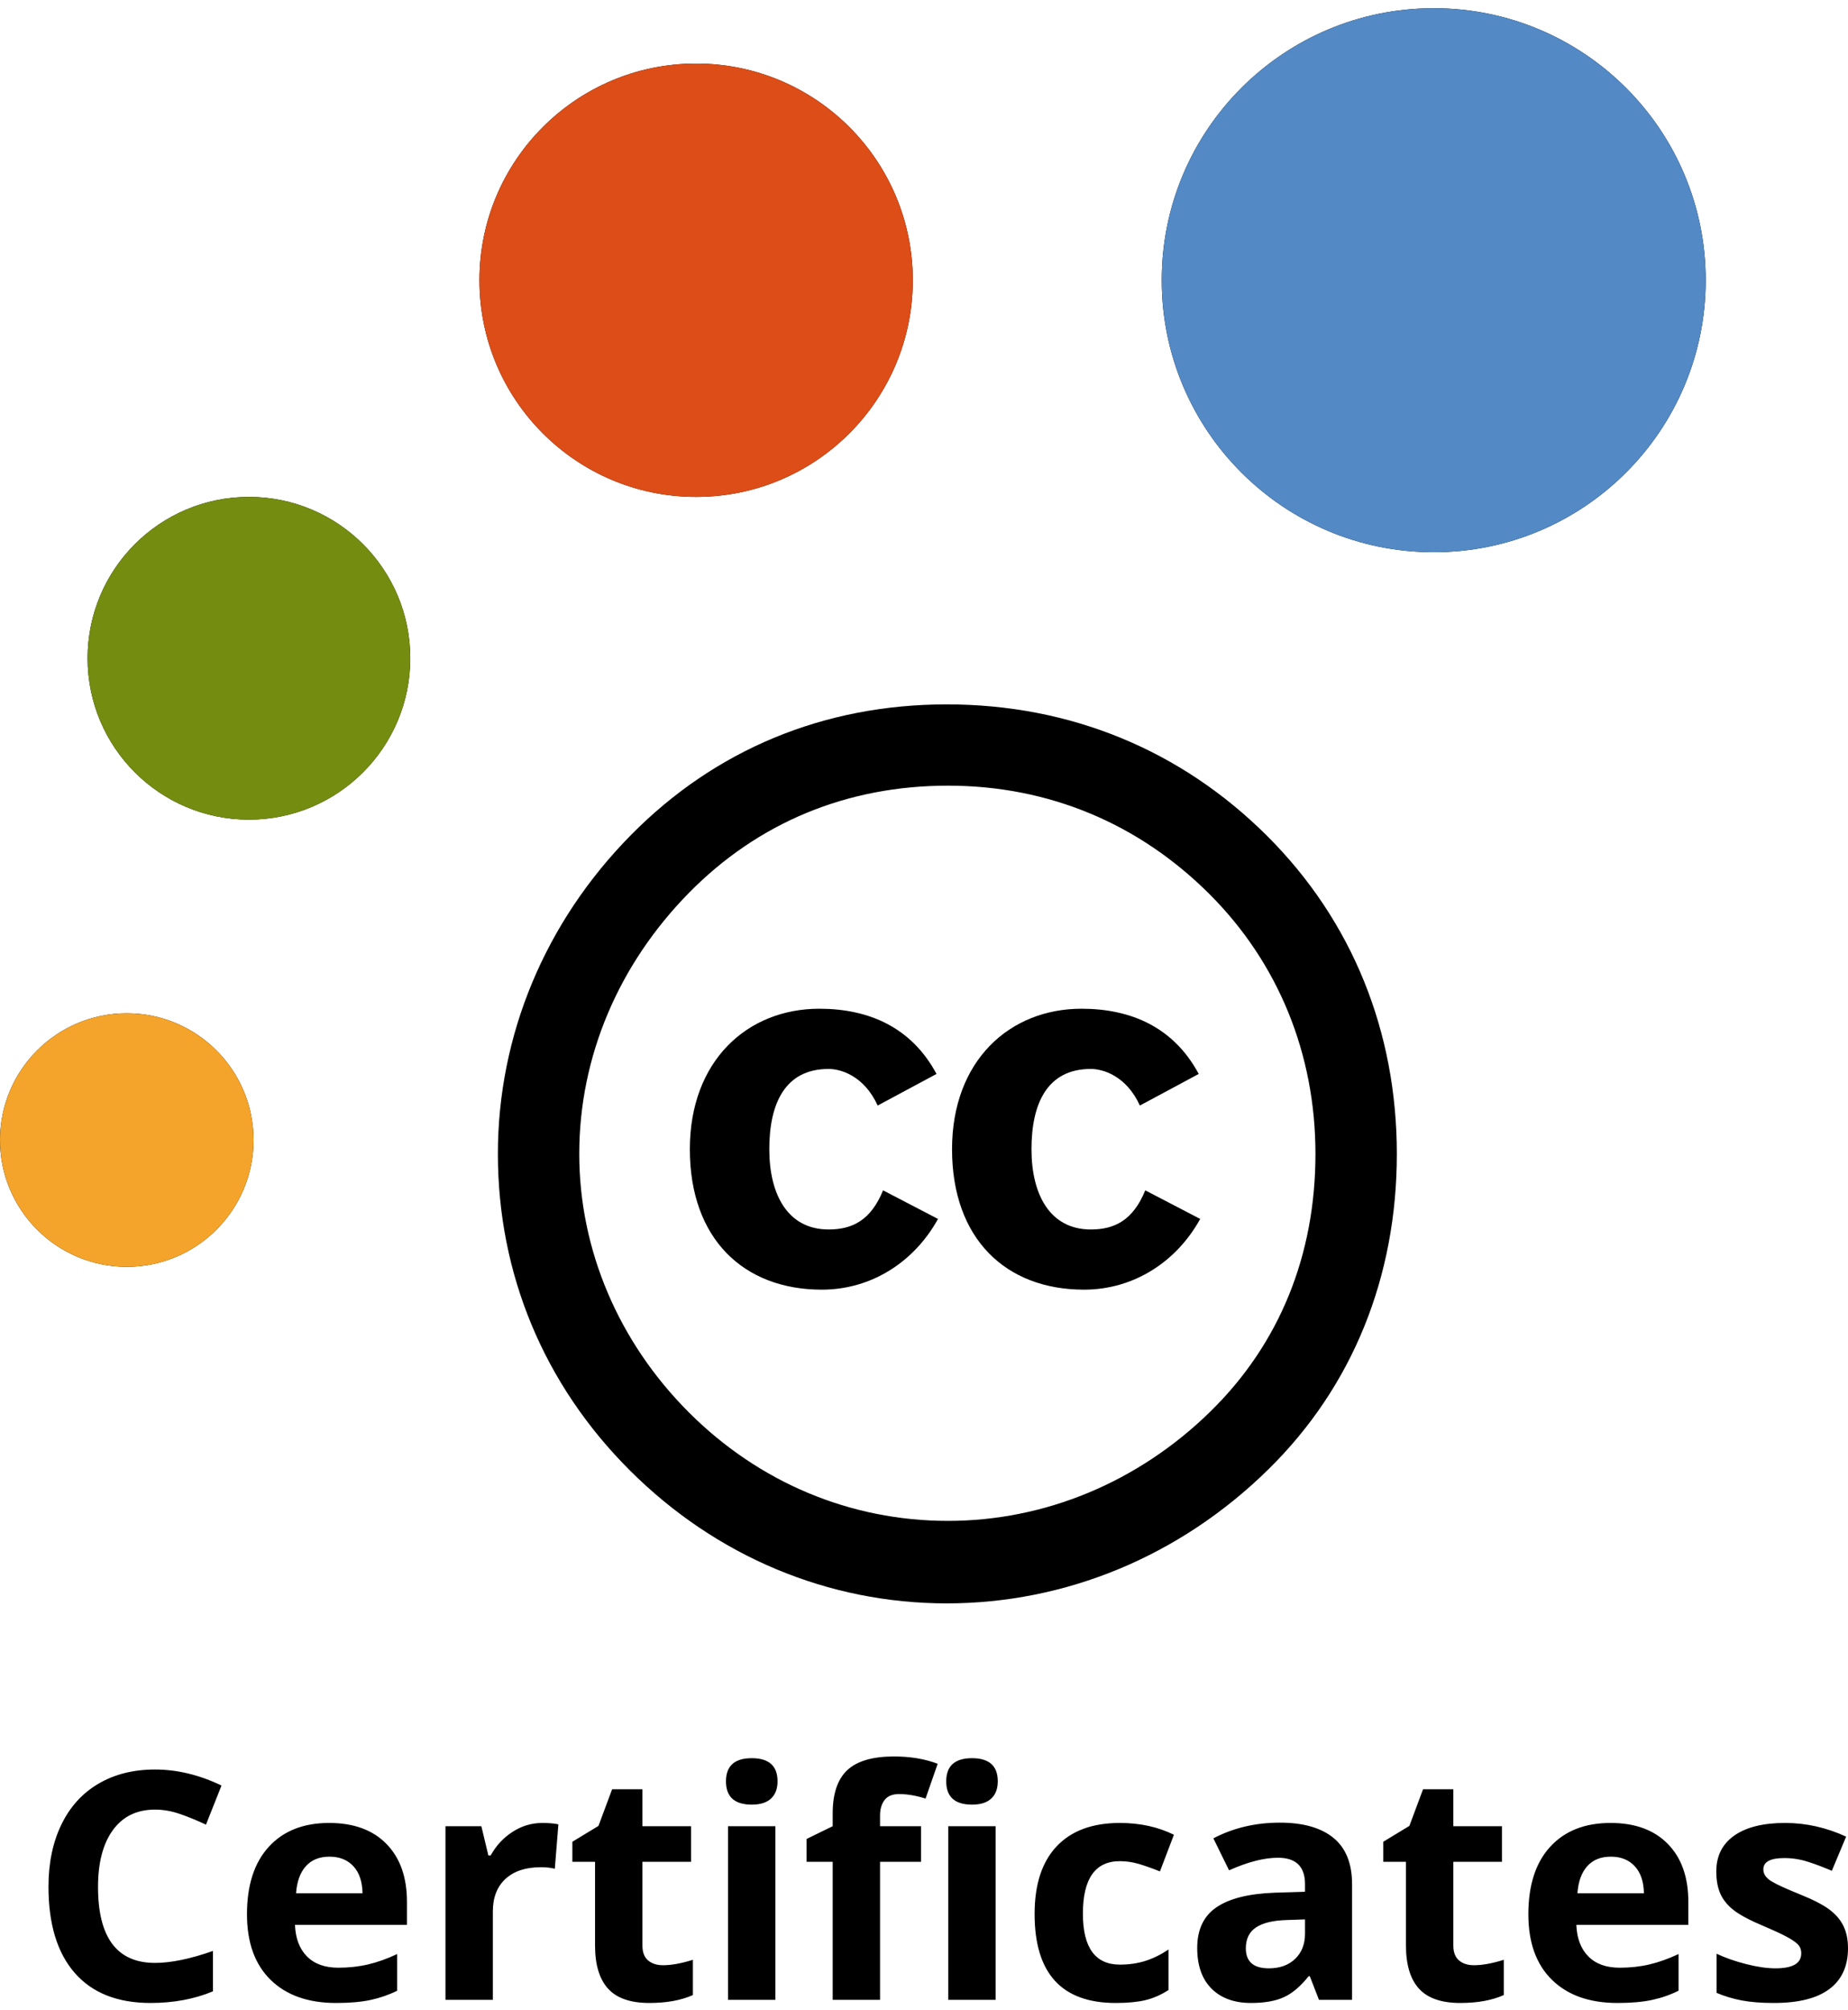 <svg
  xmlns="http://www.w3.org/2000/svg"
  preserveAspectRatio="xMidyMid meet"
  viewBox="0 0 160 174">
  <g id="certificates" fill="currentColor">
    <path
      d="M81.969 60.982C71.293 60.982 61.897 64.927 54.637 72.283C47.164 79.854 43.107 89.662 43.107 99.898C43.107 110.239 47.057 119.835 54.531 127.299C62.004 134.762 71.721 138.813 81.969 138.813C92.218 138.813 102.148 134.762 109.835 127.192C117.096 120.049 120.938 110.56 120.938 99.898C120.938 89.343 117.096 79.747 109.728 72.39C102.255 64.927 92.646 60.982 81.969 60.982ZM82.076 68.019C90.831 68.019 98.625 71.324 104.711 77.402C110.689 83.372 113.892 91.263 113.892 99.898C113.892 108.64 110.796 116.317 104.817 122.182C98.517 128.365 90.403 131.671 82.075 131.671C73.64 131.671 65.739 128.366 59.654 122.289C53.568 116.21 50.152 108.214 50.152 99.898C50.152 91.475 53.568 83.479 59.654 77.295C65.633 71.219 73.322 68.019 82.076 68.019Z"
    />
    <path
      d="M81.084 92.977C78.918 88.938 75.224 87.331 70.936 87.331C64.695 87.331 59.727 91.847 59.727 99.492C59.727 107.266 64.397 111.653 71.149 111.653C75.481 111.653 79.174 109.221 81.212 105.53L76.456 103.054C75.394 105.66 73.781 106.442 71.743 106.442C68.219 106.442 66.606 103.445 66.606 99.493C66.606 95.541 67.964 92.544 71.743 92.544C72.762 92.544 74.8 93.109 75.989 95.713L81.084 92.977Z"
    />
    <path
      d="M103.786 92.977C101.619 88.938 97.927 87.331 93.638 87.331C87.397 87.331 82.428 91.847 82.428 99.492C82.428 107.266 87.099 111.653 93.85 111.653C98.182 111.653 101.875 109.221 103.913 105.53L99.157 103.054C98.096 105.66 96.482 106.442 94.444 106.442C90.921 106.442 89.306 103.445 89.306 99.493C89.306 95.541 90.665 92.544 94.444 92.544C95.463 92.544 97.501 93.109 98.691 95.713L103.786 92.977Z"
    />
    <path
      d="M13.422 156.666C11.854 156.666 10.639 157.255 9.778 158.434C8.918 159.613 8.487 161.256 8.487 163.363C8.487 167.747 10.132 169.939 13.422 169.939C14.803 169.939 16.475 169.593 18.438 168.903V172.4C16.825 173.072 15.023 173.408 13.033 173.408C10.173 173.408 7.985 172.541 6.47 170.806C4.955 169.071 4.197 166.581 4.197 163.336C4.197 161.292 4.57 159.501 5.314 157.964C6.058 156.426 7.127 155.247 8.521 154.427C9.915 153.607 11.549 153.196 13.422 153.196C15.332 153.196 17.25 153.658 19.178 154.582L17.833 157.97C17.098 157.621 16.358 157.316 15.614 157.056C14.87 156.796 14.14 156.666 13.422 156.666ZM28.524 160.741C27.654 160.741 26.973 161.016 26.48 161.568C25.987 162.119 25.704 162.901 25.633 163.914H31.388C31.37 162.901 31.106 162.119 30.595 161.568C30.084 161.016 29.394 160.741 28.524 160.741ZM29.102 173.408C26.682 173.408 24.79 172.74 23.427 171.404C22.065 170.069 21.383 168.177 21.383 165.73C21.383 163.21 22.013 161.263 23.273 159.887C24.532 158.51 26.274 157.822 28.497 157.822C30.622 157.822 32.276 158.428 33.459 159.638C34.643 160.848 35.234 162.52 35.234 164.654V166.644H25.539C25.584 167.809 25.929 168.719 26.574 169.374C27.22 170.028 28.125 170.355 29.291 170.355C30.196 170.355 31.052 170.261 31.859 170.073C32.666 169.885 33.508 169.585 34.387 169.172V172.346C33.67 172.704 32.903 172.971 32.088 173.146C31.272 173.321 30.277 173.408 29.102 173.408ZM46.961 157.822C47.516 157.822 47.978 157.863 48.346 157.943L48.036 161.789C47.705 161.7 47.301 161.655 46.826 161.655C45.517 161.655 44.497 161.991 43.767 162.664C43.036 163.336 42.671 164.277 42.671 165.487V173.139H38.569V158.105H41.676L42.281 160.633H42.483C42.949 159.79 43.578 159.111 44.372 158.596C45.165 158.08 46.028 157.822 46.961 157.822ZM57.409 170.14C58.126 170.14 58.987 169.983 59.991 169.67V172.722C58.969 173.179 57.714 173.408 56.226 173.408C54.585 173.408 53.391 172.993 52.642 172.164C51.893 171.335 51.519 170.091 51.519 168.432V161.184H49.556V159.45L51.815 158.078L52.998 154.904H55.621V158.105H59.83V161.184H55.621V168.432C55.621 169.015 55.784 169.446 56.111 169.723C56.439 170.001 56.871 170.14 57.409 170.14ZM62.855 154.219C62.855 152.883 63.599 152.215 65.088 152.215C66.576 152.215 67.32 152.883 67.32 154.219C67.32 154.855 67.134 155.35 66.762 155.704C66.39 156.059 65.832 156.236 65.088 156.236C63.599 156.236 62.855 155.563 62.855 154.219ZM67.132 173.139H63.03V158.105H67.132V173.139ZM79.745 161.184H76.195V173.139H72.094V161.184H69.835V159.208L72.094 158.105V157.002C72.094 155.29 72.515 154.039 73.358 153.25C74.201 152.461 75.55 152.067 77.406 152.067C78.822 152.067 80.082 152.278 81.184 152.699L80.135 155.711C79.311 155.451 78.549 155.321 77.849 155.321C77.267 155.321 76.845 155.494 76.585 155.839C76.325 156.184 76.195 156.626 76.195 157.164V158.105H79.745V161.184ZM81.924 154.219C81.924 152.883 82.668 152.215 84.156 152.215C85.644 152.215 86.388 152.883 86.388 154.219C86.388 154.855 86.203 155.35 85.83 155.704C85.458 156.059 84.9 156.236 84.156 156.236C82.668 156.236 81.924 155.563 81.924 154.219ZM86.2 173.139H82.099V158.105H86.2V173.139ZM96.595 173.408C91.915 173.408 89.576 170.84 89.576 165.703C89.576 163.148 90.212 161.196 91.485 159.846C92.758 158.497 94.582 157.822 96.958 157.822C98.697 157.822 100.257 158.163 101.638 158.844L100.428 162.018C99.782 161.758 99.181 161.545 98.626 161.379C98.07 161.213 97.514 161.131 96.958 161.131C94.825 161.131 93.758 162.646 93.758 165.676C93.758 168.616 94.825 170.087 96.958 170.087C97.747 170.087 98.478 169.981 99.15 169.771C99.823 169.56 100.495 169.23 101.167 168.782V172.292C100.504 172.713 99.834 173.005 99.157 173.166C98.48 173.327 97.626 173.408 96.595 173.408ZM114.198 173.139L113.404 171.095H113.297C112.607 171.965 111.896 172.568 111.165 172.904C110.435 173.24 109.482 173.408 108.308 173.408C106.865 173.408 105.728 172.996 104.899 172.171C104.07 171.346 103.655 170.172 103.655 168.648C103.655 167.052 104.213 165.875 105.329 165.118C106.445 164.36 108.129 163.941 110.379 163.86L112.988 163.78V163.121C112.988 161.597 112.208 160.835 110.648 160.835C109.446 160.835 108.034 161.198 106.412 161.924L105.054 159.154C106.784 158.248 108.702 157.796 110.809 157.796C112.826 157.796 114.373 158.235 115.448 159.113C116.524 159.992 117.062 161.328 117.062 163.121V173.139H114.198ZM112.988 166.173L111.401 166.227C110.208 166.263 109.321 166.478 108.738 166.873C108.155 167.267 107.864 167.868 107.864 168.675C107.864 169.831 108.528 170.409 109.854 170.409C110.805 170.409 111.564 170.136 112.134 169.589C112.703 169.042 112.988 168.316 112.988 167.41V166.173ZM127.618 170.14C128.336 170.14 129.196 169.983 130.2 169.67V172.722C129.178 173.179 127.923 173.408 126.435 173.408C124.794 173.408 123.6 172.993 122.851 172.164C122.103 171.335 121.728 170.091 121.728 168.432V161.184H119.765V159.45L122.024 158.078L123.208 154.904H125.83V158.105H130.039V161.184H125.83V168.432C125.83 169.015 125.994 169.446 126.321 169.723C126.648 170.001 127.081 170.14 127.618 170.14ZM139.466 160.741C138.596 160.741 137.915 161.016 137.422 161.568C136.929 162.119 136.646 162.901 136.574 163.914H142.33C142.312 162.901 142.048 162.119 141.537 161.568C141.026 161.016 140.335 160.741 139.466 160.741ZM140.044 173.408C137.623 173.408 135.732 172.74 134.369 171.404C133.006 170.069 132.325 168.177 132.325 165.73C132.325 163.21 132.955 161.263 134.214 159.887C135.474 158.51 137.215 157.822 139.439 157.822C141.564 157.822 143.218 158.428 144.401 159.638C145.584 160.848 146.176 162.52 146.176 164.654V166.644H136.48C136.525 167.809 136.87 168.719 137.516 169.374C138.161 170.028 139.067 170.355 140.232 170.355C141.138 170.355 141.994 170.261 142.801 170.073C143.608 169.885 144.45 169.585 145.329 169.172V172.346C144.612 172.704 143.845 172.971 143.029 173.146C142.213 173.321 141.218 173.408 140.044 173.408ZM160 168.675C160 170.217 159.464 171.391 158.393 172.198C157.322 173.005 155.719 173.408 153.586 173.408C152.492 173.408 151.559 173.334 150.788 173.186C150.017 173.038 149.296 172.821 148.623 172.534V169.145C149.385 169.504 150.244 169.804 151.199 170.046C152.153 170.288 152.994 170.409 153.72 170.409C155.208 170.409 155.952 169.979 155.952 169.118C155.952 168.796 155.854 168.533 155.656 168.332C155.459 168.13 155.119 167.901 154.634 167.646C154.188 167.41 153.603 167.138 152.881 166.829L152.698 166.752C151.542 166.267 150.692 165.819 150.15 165.407C149.607 164.994 149.213 164.522 148.966 163.988C148.72 163.455 148.597 162.798 148.597 162.018C148.597 160.682 149.114 159.649 150.15 158.918C151.185 158.188 152.653 157.822 154.554 157.822C156.365 157.822 158.126 158.217 159.839 159.006L158.601 161.964C157.848 161.642 157.145 161.377 156.49 161.171C155.836 160.965 155.168 160.862 154.487 160.862C153.276 160.862 152.671 161.189 152.671 161.843C152.671 162.211 152.866 162.529 153.256 162.798L153.359 162.865C153.786 163.132 154.605 163.508 155.818 163.995C156.992 164.47 157.853 164.914 158.4 165.326C158.947 165.739 159.35 166.214 159.61 166.752C159.87 167.289 160 167.93 160 168.675Z"
    />
  </g>
  <g id="monochrome_dots" fill="currentColor">
    <path
      d="M124.132 47.81C137.137 47.81 147.681 37.267 147.681 24.261C147.681 11.255 137.137 0.712 124.132 0.712C111.126 0.712 100.583 11.255 100.583 24.261C100.583 37.267 111.126 47.81 124.132 47.81Z"
    />
    <path
      d="M60.27 43.02C70.63 43.02 79.029 34.621 79.029 24.261C79.029 13.9 70.63 5.502 60.27 5.502C49.909 5.502 41.51 13.9 41.51 24.261C41.51 34.621 49.909 43.02 60.27 43.02Z"
    />
    <path
      d="M21.553 70.96C29.269 70.96 35.523 64.706 35.523 56.99C35.523 49.275 29.269 43.02 21.553 43.02C13.838 43.02 7.584 49.275 7.584 56.99C7.584 64.706 13.838 70.96 21.553 70.96Z"
    />
    <path
      d="M10.976 109.676C17.038 109.676 21.953 104.762 21.953 98.7C21.953 92.638 17.038 87.724 10.976 87.724C4.914 87.724 0 92.638 0 98.7C0 104.762 4.914 109.676 10.976 109.676Z"
    />
  </g>
  <g id="colorful_dots">
    <path
      d="M124.132 47.81C137.137 47.81 147.681 37.267 147.681 24.261C147.681 11.255 137.137 0.712 124.132 0.712C111.126 0.712 100.583 11.255 100.583 24.261C100.583 37.267 111.126 47.81 124.132 47.81Z"
      fill="#5389C4"/>
    <path
      d="M60.27 43.02C70.63 43.02 79.029 34.621 79.029 24.261C79.029 13.9 70.63 5.502 60.27 5.502C49.909 5.502 41.51 13.9 41.51 24.261C41.51 34.621 49.909 43.02 60.27 43.02Z"
      fill="#DC4D17"/>
    <path
      d="M21.553 70.96C29.269 70.96 35.523 64.706 35.523 56.99C35.523 49.275 29.269 43.02 21.553 43.02C13.838 43.02 7.584 49.275 7.584 56.99C7.584 64.706 13.838 70.96 21.553 70.96Z"
      fill="#748C10"/>
    <path
      d="M10.976 109.676C17.038 109.676 21.953 104.762 21.953 98.7C21.953 92.638 17.038 87.724 10.976 87.724C4.914 87.724 0 92.638 0 98.7C0 104.762 4.914 109.676 10.976 109.676Z"
      fill="#F4A42A"/>
  </g>
</svg>
